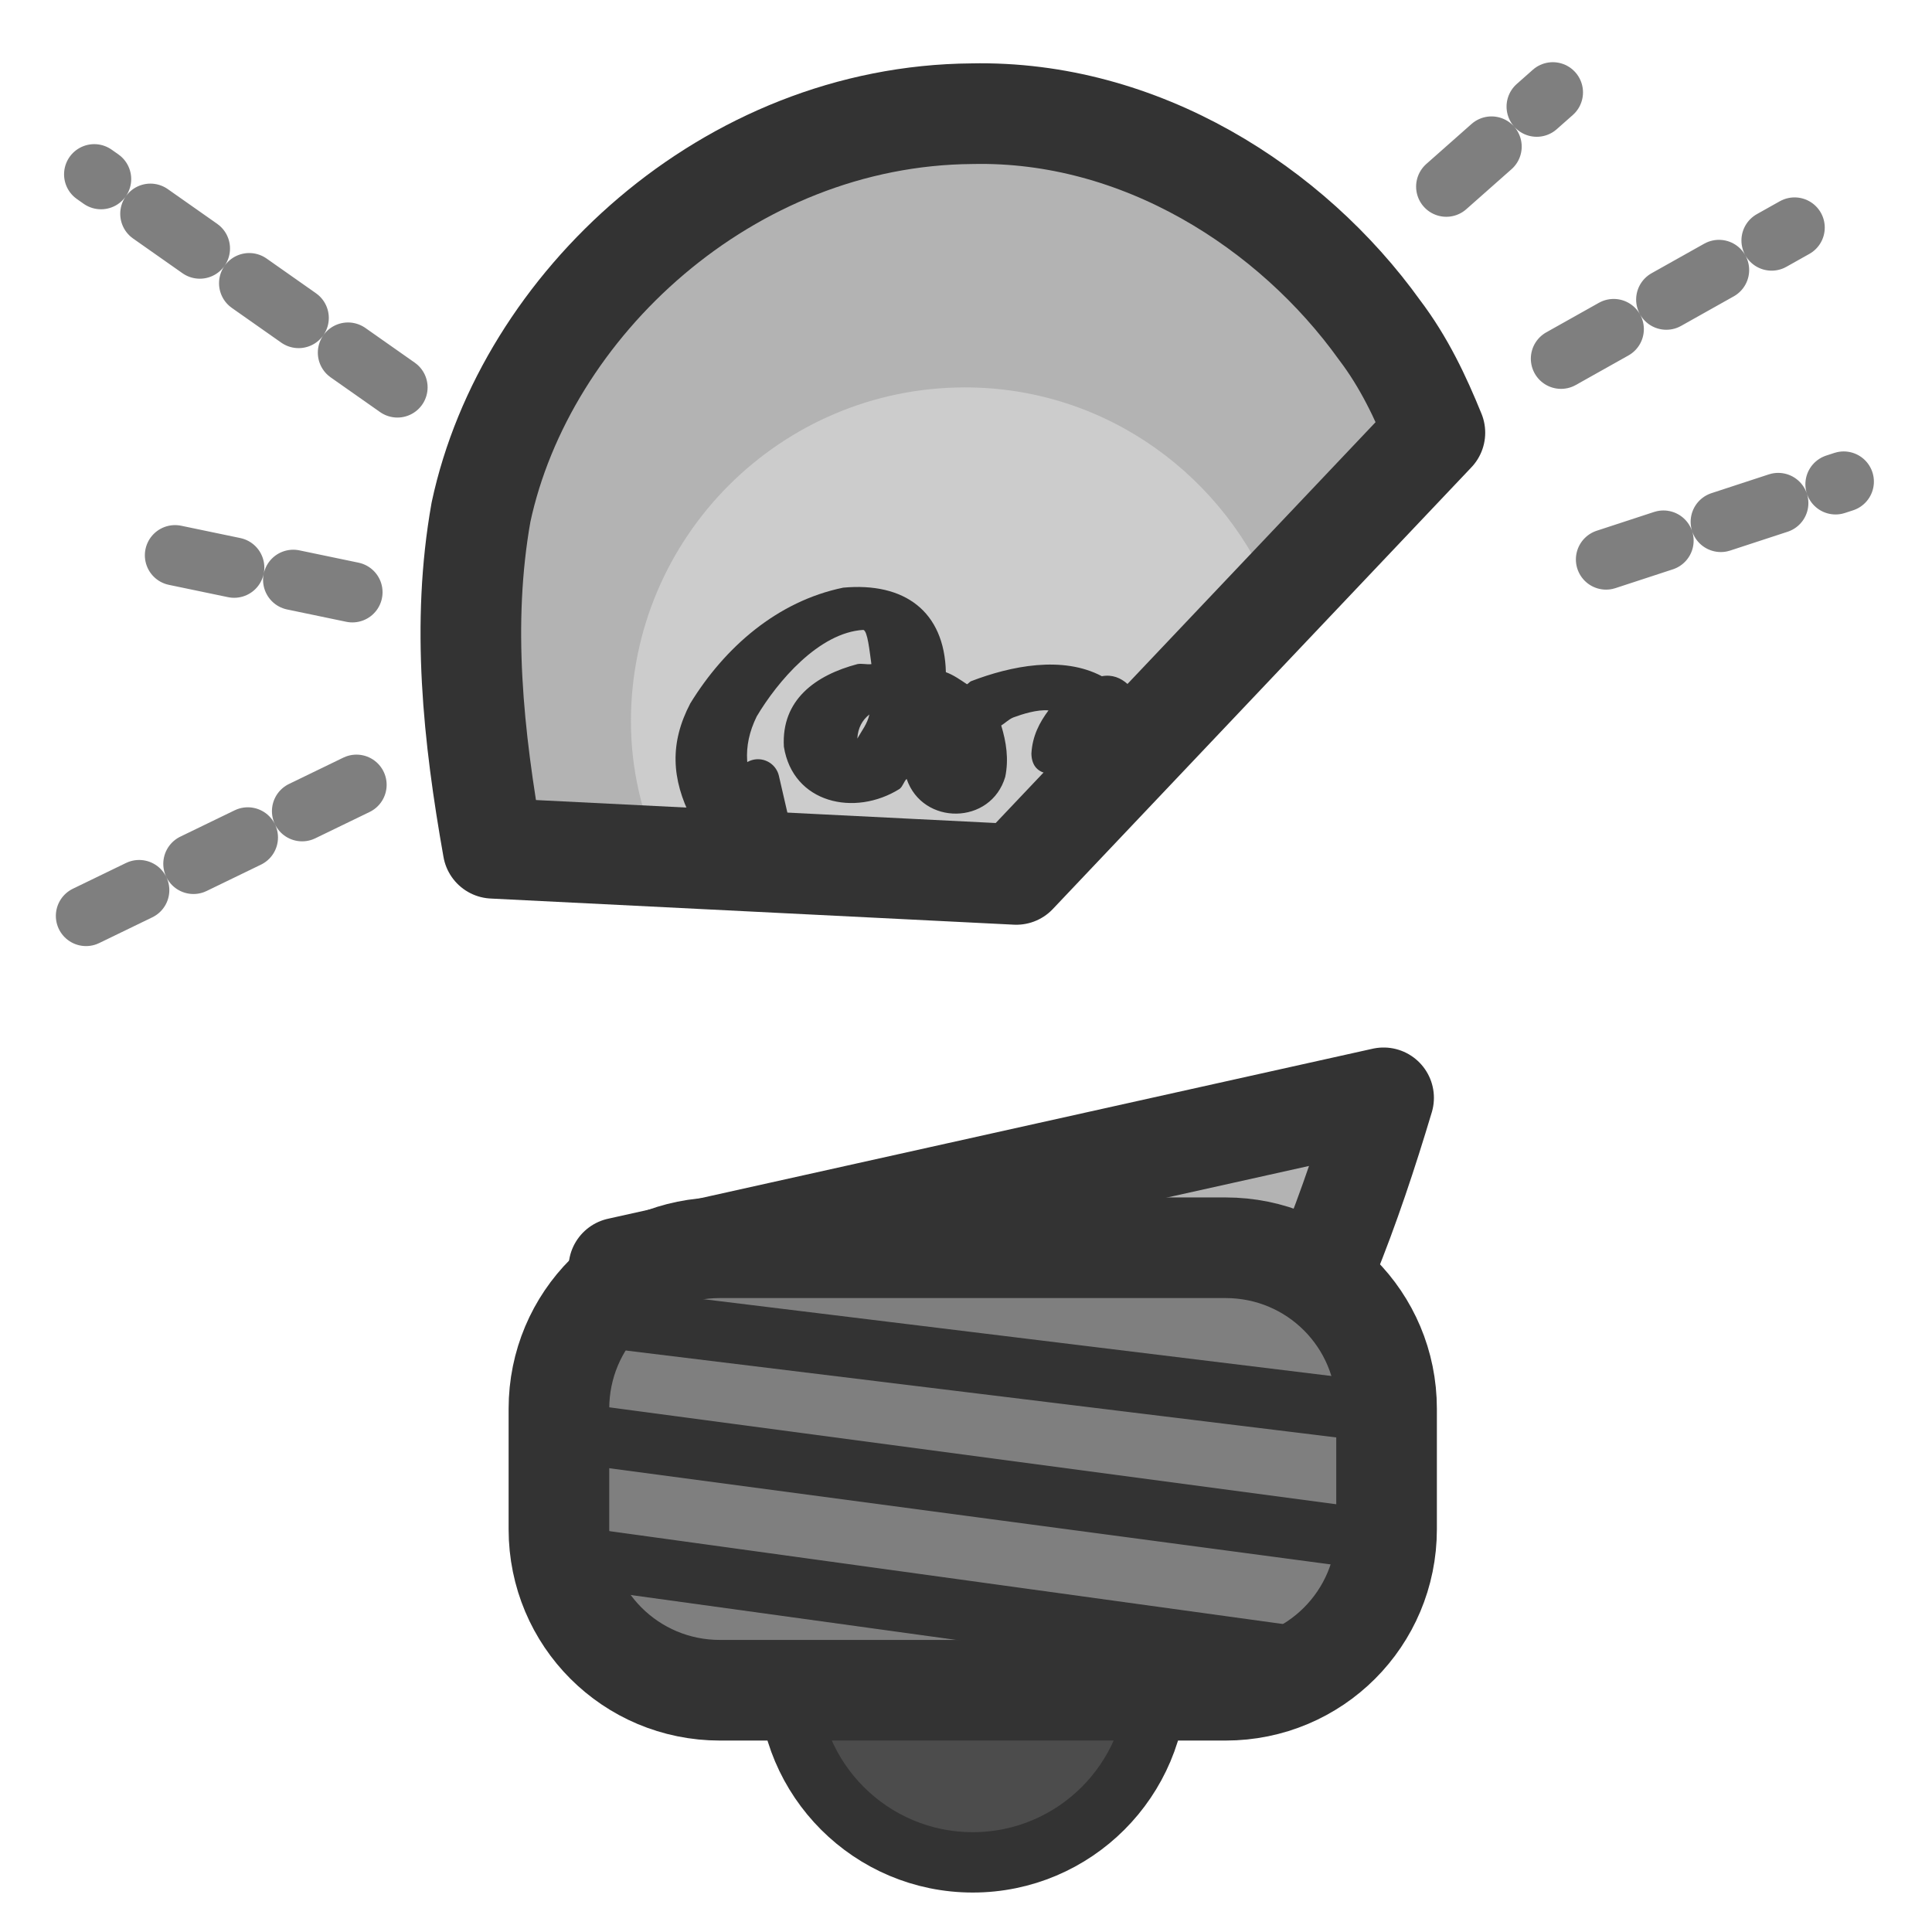 <?xml version="1.0" encoding="UTF-8" standalone="no"?>
<!DOCTYPE svg PUBLIC "-//W3C//DTD SVG 20010904//EN"
"http://www.w3.org/TR/2001/REC-SVG-20010904/DTD/svg10.dtd">
<svg
   sodipodi:docname="jabber_offline.svg"
   height="60"
   sodipodi:version="0.32"
   width="60"
   _SVGFile__filename="scalable/actions/jabber_offline.svg"
   version="1.0"
   y="0"
   x="0"
   inkscape:version="0.39"
   id="svg1"
   sodipodi:docbase="/home/danny/work/flat/newscale/actions"
   xmlns="http://www.w3.org/2000/svg"
   xmlns:cc="http://web.resource.org/cc/"
   xmlns:inkscape="http://www.inkscape.org/namespaces/inkscape"
   xmlns:sodipodi="http://sodipodi.sourceforge.net/DTD/sodipodi-0.dtd"
   xmlns:rdf="http://www.w3.org/1999/02/22-rdf-syntax-ns#"
   xmlns:dc="http://purl.org/dc/elements/1.1/"
   xmlns:xlink="http://www.w3.org/1999/xlink">
  <sodipodi:namedview
     bordercolor="#666666"
     inkscape:pageshadow="2"
     inkscape:window-y="0"
     pagecolor="#ffffff"
     inkscape:window-height="685"
     inkscape:zoom="9.8238822"
     inkscape:window-x="0"
     borderopacity="1.0"
     inkscape:cx="39.507922"
     inkscape:cy="22.168475"
     inkscape:window-width="1016"
     inkscape:pageopacity="0.0"
     id="base" />
  <defs
     id="defs3">
    <linearGradient
       id="linearGradient900">
      <stop
         style="stop-color:#000;stop-opacity:1;"
         id="stop901"
         offset="0" />
      <stop
         style="stop-color:#fff;stop-opacity:1;"
         id="stop902"
         offset="1" />
    </linearGradient>
    <linearGradient
       xlink:href="#linearGradient900"
       id="linearGradient903" />
    <linearGradient
       xlink:href="#linearGradient900"
       id="linearGradient904" />
    <linearGradient
       xlink:href="#linearGradient900"
       id="linearGradient905" />
    <linearGradient
       xlink:href="#linearGradient900"
       id="linearGradient906" />
    <linearGradient
       xlink:href="#linearGradient900"
       id="linearGradient907" />
  </defs>
  <path
     style="fill:#b3b3b3;fill-opacity:1;fill-rule:evenodd;stroke:none;stroke-width:3.125;stroke-linecap:round;stroke-linejoin:round;stroke-opacity:1;"
     d="M 30.188 3.531 C 22.597 3.587 16.313 9.477 14.938 15.906 C 14.321 19.38 14.697 22.876 15.312 26.344 L 31.562 27.156 L 44.562 13.438 C 44.113 12.334 43.605 11.253 42.844 10.25 C 40.108 6.437 35.414 3.421 30.188 3.531 z M 42.969 34.094 L 19.219 39.375 C 19.654 40.313 20.035 41.271 20.594 42.156 C 22.716 45.044 26.734 46.573 30.531 46 C 33.381 45.997 36.832 46.13 38.812 43.938 C 40.734 40.848 41.949 37.498 42.969 34.094 z "
     id="path866" />
  <path
     style="fill:#cccccc;fill-opacity:1;fill-rule:evenodd;stroke:none;stroke-width:1pt;"
     d="M 29.969 12.031 C 24.244 12.031 19.594 16.682 19.594 22.406 C 19.594 23.919 19.948 25.329 20.531 26.625 L 31.562 27.156 L 39.594 18.688 C 38.091 14.812 34.373 12.031 29.969 12.031 z "
     id="path864" />
  <path
     style="fill:none;fill-opacity:0.75;fill-rule:evenodd;stroke:#333333;stroke-width:1pt;stroke-linecap:round;stroke-linejoin:round;stroke-opacity:1;"
     d="M 24.303,27.554 L 23.54,24.245"
     sodipodi:stroke-cmyk="(0.0000000 0.0000000 0.0000000 0.80000001)"
     id="path862"
     sodipodi:nodetypes="cc" />
  <path
     style="fill:#333333;fill-opacity:1;fill-rule:nonzero;stroke:none;stroke-width:1pt;stroke-linecap:butt;stroke-linejoin:miter;stroke-opacity:1;"
     d="M 26.188,18.25 C 24.143,18.671 22.51,20.098 21.438,21.844 C 20.793,23.074 20.853,24.188 21.469,25.406 C 21.759,25.925 22.133,26.419 22.656,26.719 L 24.156,25.594 C 24.2,25.618 23.751,25.179 23.625,24.969 C 23.133,24.052 23.035,23.199 23.5,22.25 C 24.144,21.166 25.432,19.644 26.812,19.562 C 26.943,19.594 27.003,20.203 27.062,20.625 C 26.917,20.645 26.767,20.596 26.625,20.625 C 25.327,20.969 24.262,21.734 24.344,23.188 C 24.624,24.946 26.542,25.374 27.938,24.5 C 28.042,24.416 28.065,24.281 28.156,24.188 C 28.653,25.649 30.776,25.627 31.219,24.125 C 31.332,23.571 31.251,23.047 31.094,22.531 C 31.226,22.449 31.32,22.345 31.469,22.281 C 31.757,22.175 32.212,22.03 32.562,22.062 C 32.284,22.437 32.061,22.854 32.031,23.406 C 32.069,25.006 35.39,23.146 35.25,22.469 C 35.358,22.579 35.487,22.661 35.531,22.719 C 35.917,23.28 35.508,20.762 34.219,21 C 32.999,20.355 31.395,20.679 30.156,21.156 C 30.106,21.179 30.08,21.227 30.031,21.25 C 29.817,21.108 29.613,20.962 29.375,20.875 C 29.33,18.984 28.088,18.076 26.188,18.25 z M 27,22.188 C 26.933,22.487 26.768,22.683 26.625,22.938 C 26.644,22.604 26.778,22.364 27,22.188 z "
     id="path1001"
     sodipodi:nodetypes="cccccccccccccccccccccccccccc" />
  <path
     style="fill:none;fill-opacity:0.75;fill-rule:evenodd;stroke:#7f7f7f;stroke-width:1.875;stroke-linecap:round;stroke-linejoin:round;stroke-dasharray:1.875 1.875 ;stroke-dashoffset:0;stroke-opacity:1;"
     d="M 12.342,12.03 L 2.927,5.414 M 10.943,18.392 L 4.835,17.12 M 11.07,24.373 L 2.672,28.444 M 44.916,5.795 L 48.224,2.869 M 49.878,17.374 L 57.258,14.957 M 48.479,11.139 L 55.732,7.068"
     sodipodi:nodetypes="cccccccccccc"
     sodipodi:stroke-cmyk="(0.0000000 0.0000000 0.0000000 0.50000000)"
     id="path1002" />
  <path
     style="fill:none;fill-opacity:1;fill-rule:evenodd;stroke:#333333;stroke-width:3.125;stroke-linecap:round;stroke-linejoin:round;stroke-opacity:1;"
     d="M 30.188 3.531 C 22.597 3.587 16.313 9.477 14.938 15.906 C 14.321 19.38 14.697 22.876 15.312 26.344 L 31.562 27.156 L 44.562 13.438 C 44.113 12.334 43.605 11.253 42.844 10.25 C 40.108 6.437 35.414 3.421 30.188 3.531 z M 42.969 34.094 L 19.219 39.375 C 19.654 40.313 20.035 41.271 20.594 42.156 C 22.716 45.044 26.734 46.573 30.531 46 C 33.381 45.997 36.832 46.13 38.812 43.938 C 40.734 40.848 41.949 37.498 42.969 34.094 z "
     id="path1631" />
  <g
     id="g1570"
     transform="translate(0.308,0)">
    <path
       style="fill:#4c4c4c;fill-opacity:1;fill-rule:evenodd;stroke:#333333;stroke-width:1.875;stroke-linejoin:round;stroke-opacity:1;"
       d="M 35.627,52.111 C 35.627,55.272 33.062,57.837 29.902,57.837 C 26.741,57.837 24.176,55.272 24.176,52.111"
       id="path996"
       sodipodi:nodetypes="ccc" />
    <path
       transform="translate(0,-8.271)"
       style="fill:#7f7f7f;fill-opacity:1;fill-rule:evenodd;stroke:#333333;stroke-width:3.125;stroke-linejoin:round;stroke-opacity:1;"
       d="M 22.05,47.021 C 19.28,47.021 17.05,49.251 17.05,52.021 L 17.05,55.763 C 17.05,58.533 19.28,60.763 22.05,60.763 L 37.753,60.763 C 40.523,60.763 42.753,58.533 42.753,55.763 L 42.753,52.021 C 42.753,49.251 40.523,47.021 37.753,47.021 L 22.05,47.021 z "
       id="path997" />
    <path
       sodipodi:nodetypes="cccccc"
       style="fill:none;fill-opacity:0.75;fill-rule:evenodd;stroke:#333333;stroke-width:1.875;stroke-linecap:round;stroke-linejoin:round;stroke-opacity:1;"
       d="M 18.45,40.914 L 42.371,43.84 M 17.305,44.477 L 42.117,47.785 M 18.068,48.421 L 40.208,51.475"
       sodipodi:stroke-cmyk="(0.0000000 0.0000000 0.0000000 0.80000001)"
       id="path860" />
  </g>
</svg>
